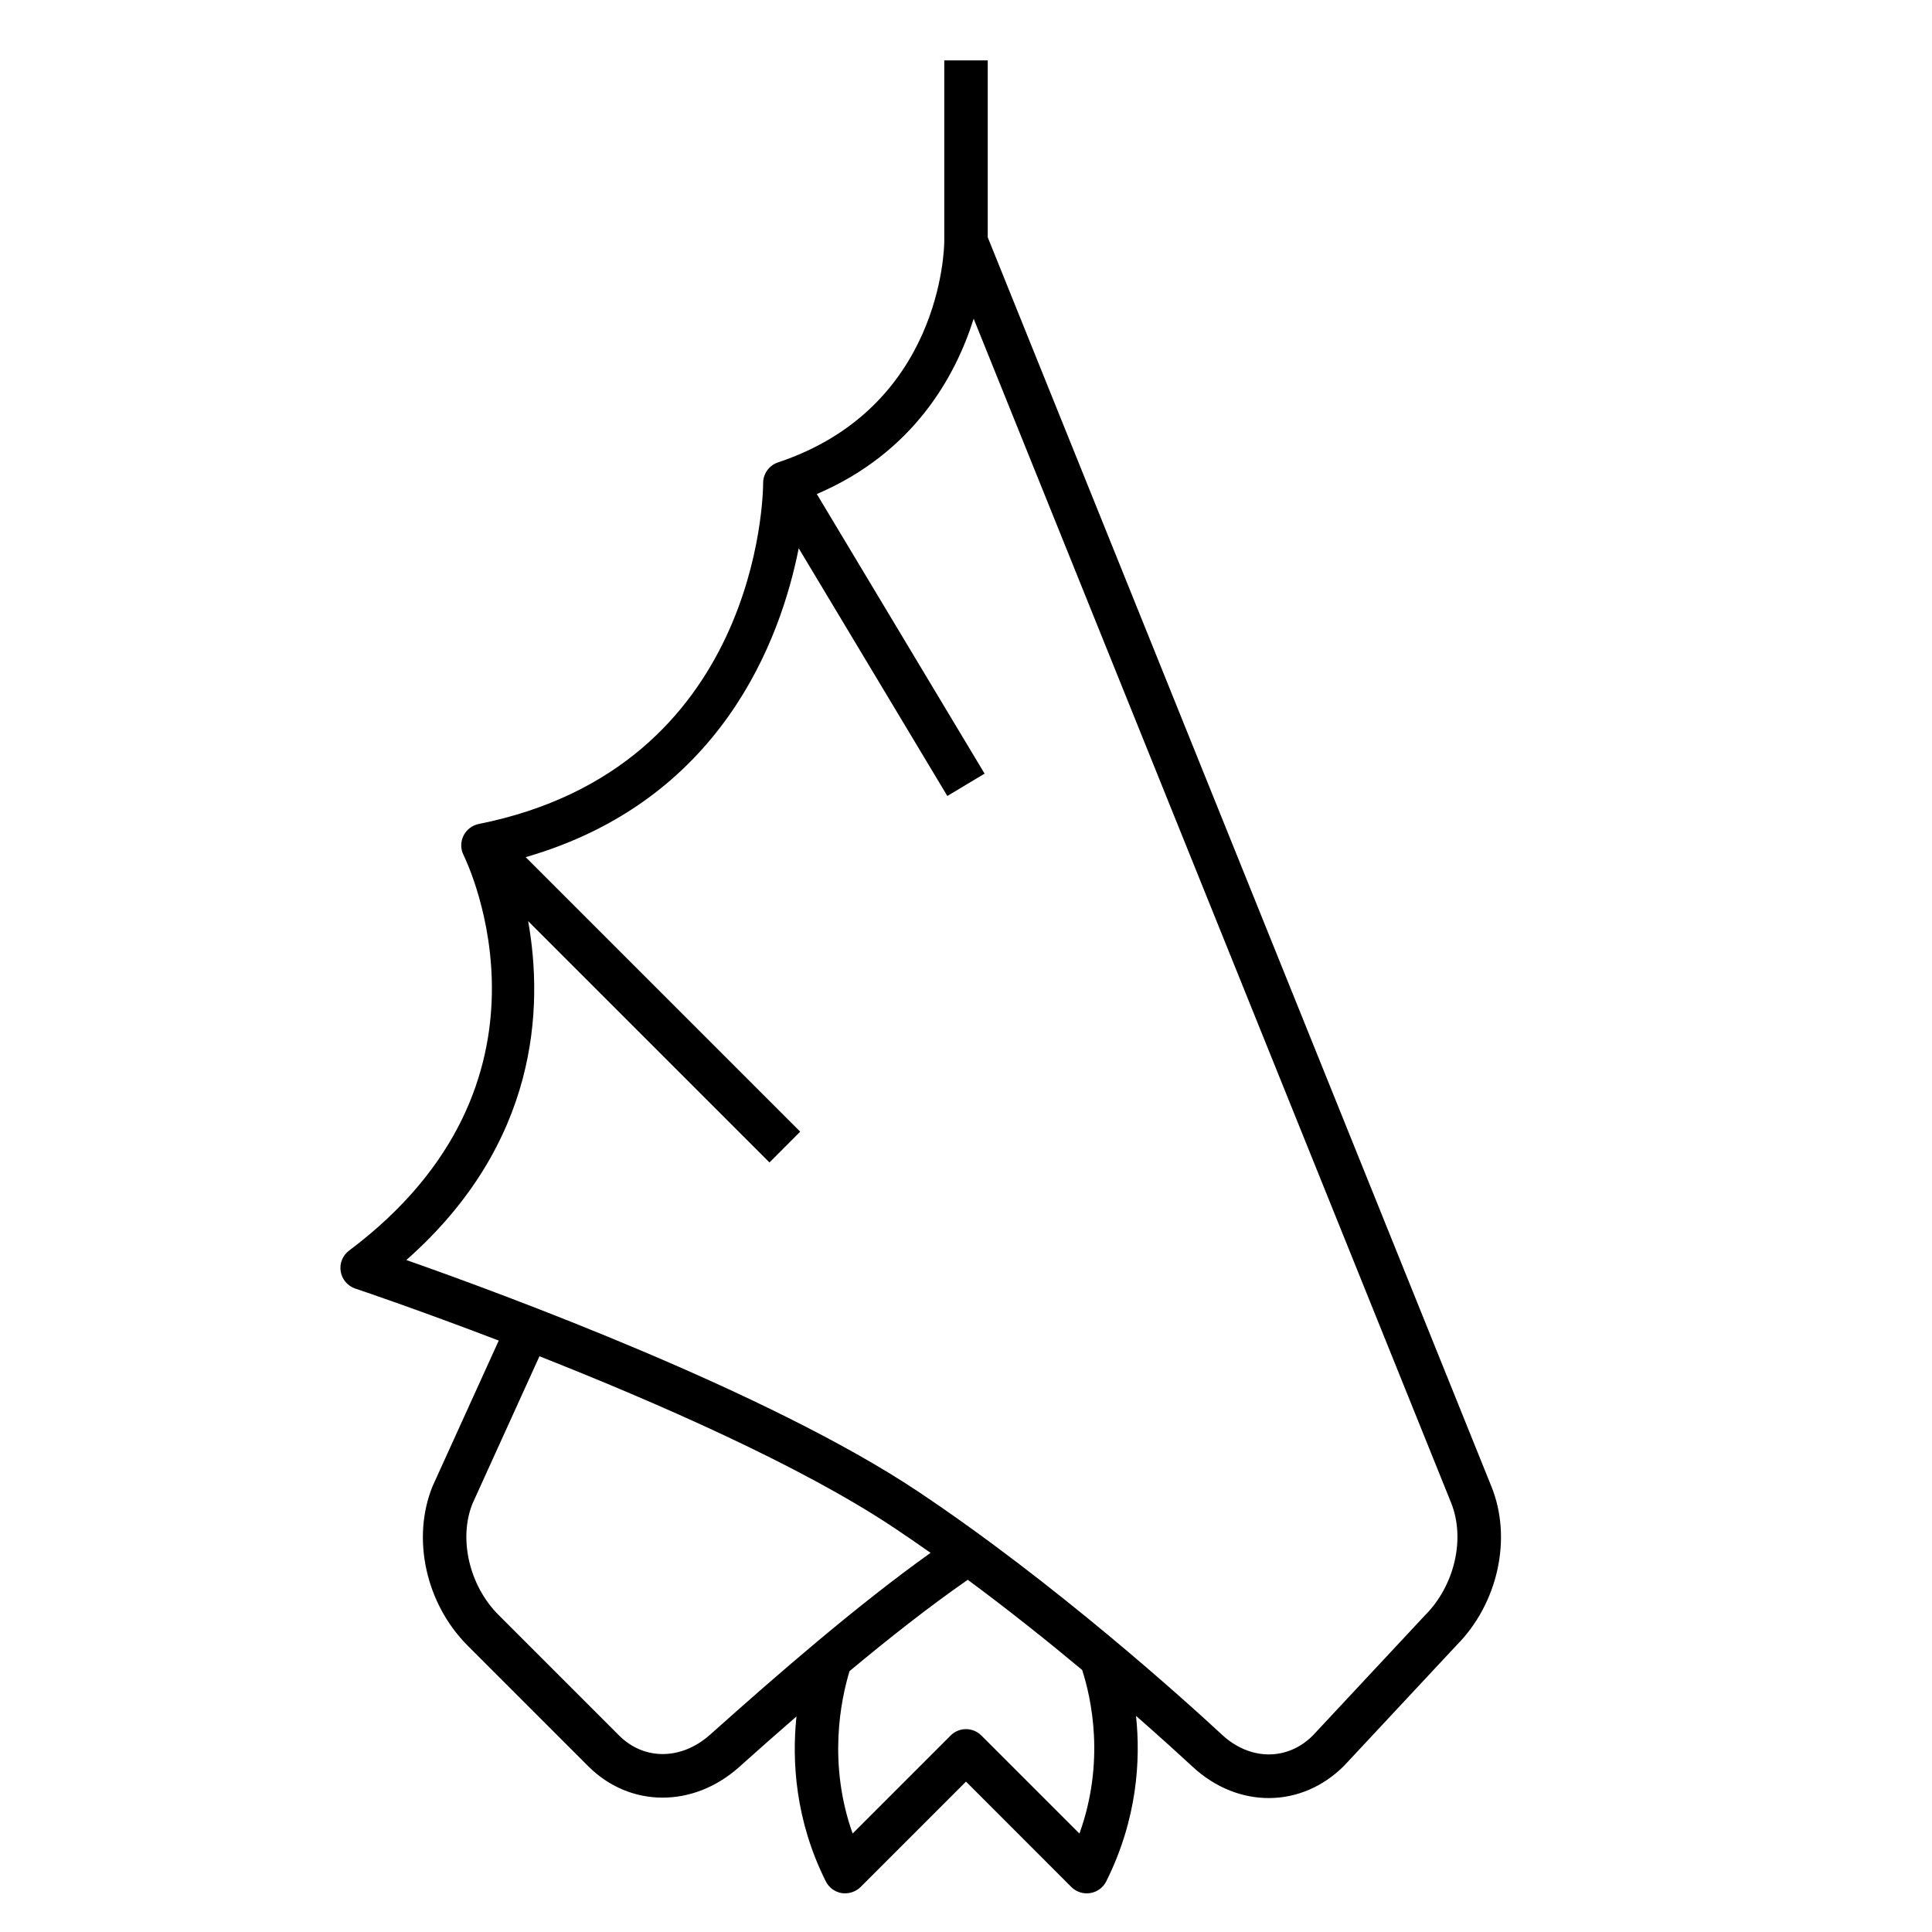 <?xml version="1.0" encoding="iso-8859-1"?>
<!-- Generator: Adobe Illustrator 29.1.0, SVG Export Plug-In . SVG Version: 9.03 Build 55587)  -->
<svg version="1.1" id="Layer_1" xmlns="http://www.w3.org/2000/svg" xmlns:xlink="http://www.w3.org/1999/xlink" x="0px" y="0px"
	 viewBox="0 0 32 32" style="enable-background:new 0 0 32 32;" xml:space="preserve">
<path id="bat--hanging_00000085931433712273531730000018067153545137917858_" d="M18,31.36c-0.095,0-0.187-0.038-0.255-0.105
	L16,29.509l-1.746,1.746c-0.082,0.081-0.199,0.117-0.312,0.101c-0.114-0.019-0.212-0.091-0.264-0.194
	c-0.507-1.014-0.563-1.994-0.486-2.732c-0.327,0.283-0.646,0.566-0.952,0.84c-0.76,0.678-1.808,0.672-2.495-0.014l-2-2
	c-0.693-0.693-0.932-1.779-0.579-2.642l1.095-2.41c-1.363-0.521-2.352-0.854-2.376-0.861c-0.127-0.043-0.22-0.152-0.242-0.284
	s0.032-0.266,0.14-0.346c3.703-2.777,1.969-6.399,1.894-6.552c-0.05-0.1-0.05-0.218,0-0.319c0.049-0.1,0.143-0.172,0.252-0.194
	C12.572,12.718,12.64,8.192,12.64,8c0-0.155,0.1-0.292,0.246-0.341c2.708-0.903,2.753-3.547,2.754-3.66V1h0.72v2.93l8.34,20.685
	c0.352,0.86,0.113,1.946-0.579,2.64l-1.857,1.99c-0.708,0.71-1.759,0.714-2.508,0.02c-0.184-0.17-0.511-0.469-0.94-0.845
	c0.078,0.733,0.021,1.711-0.493,2.741c-0.052,0.104-0.15,0.176-0.265,0.194C18.038,31.358,18.02,31.36,18,31.36z M16,28.64
	c0.092,0,0.184,0.035,0.254,0.105l1.625,1.625c0.43-1.196,0.195-2.246,0.045-2.71c-0.562-0.469-1.209-0.986-1.895-1.494
	c-0.637,0.443-1.303,0.967-1.958,1.513c-0.147,0.484-0.36,1.531,0.051,2.69l1.624-1.624C15.816,28.675,15.908,28.64,16,28.64z
	 M6.73,20.87c1.619,0.569,6,2.184,8.47,3.83c2.278,1.52,4.437,3.473,5.044,4.036c0.463,0.426,1.079,0.431,1.501,0.009l1.857-1.99
	c0.495-0.495,0.672-1.277,0.431-1.869L16.127,5.279c-0.302,0.958-0.998,2.219-2.598,2.904l2.779,4.631l-0.617,0.37l-2.462-4.103
	c-0.299,1.514-1.284,4.182-4.522,5.116l4.547,4.547l-0.509,0.51l-3.997-3.997C9.001,16.682,8.923,18.935,6.73,20.87z M8.935,22.464
	L7.828,24.9c-0.236,0.578-0.059,1.36,0.427,1.846l2,2c0.414,0.414,1.033,0.408,1.506-0.014c1.129-1.009,2.429-2.138,3.652-3.012
	c-0.202-0.143-0.407-0.283-0.612-0.42C13.249,24.266,10.852,23.221,8.935,22.464z"/>
<rect id="_Transparent_Rectangle" style="fill:none;" width="32" height="32"/>
</svg>
